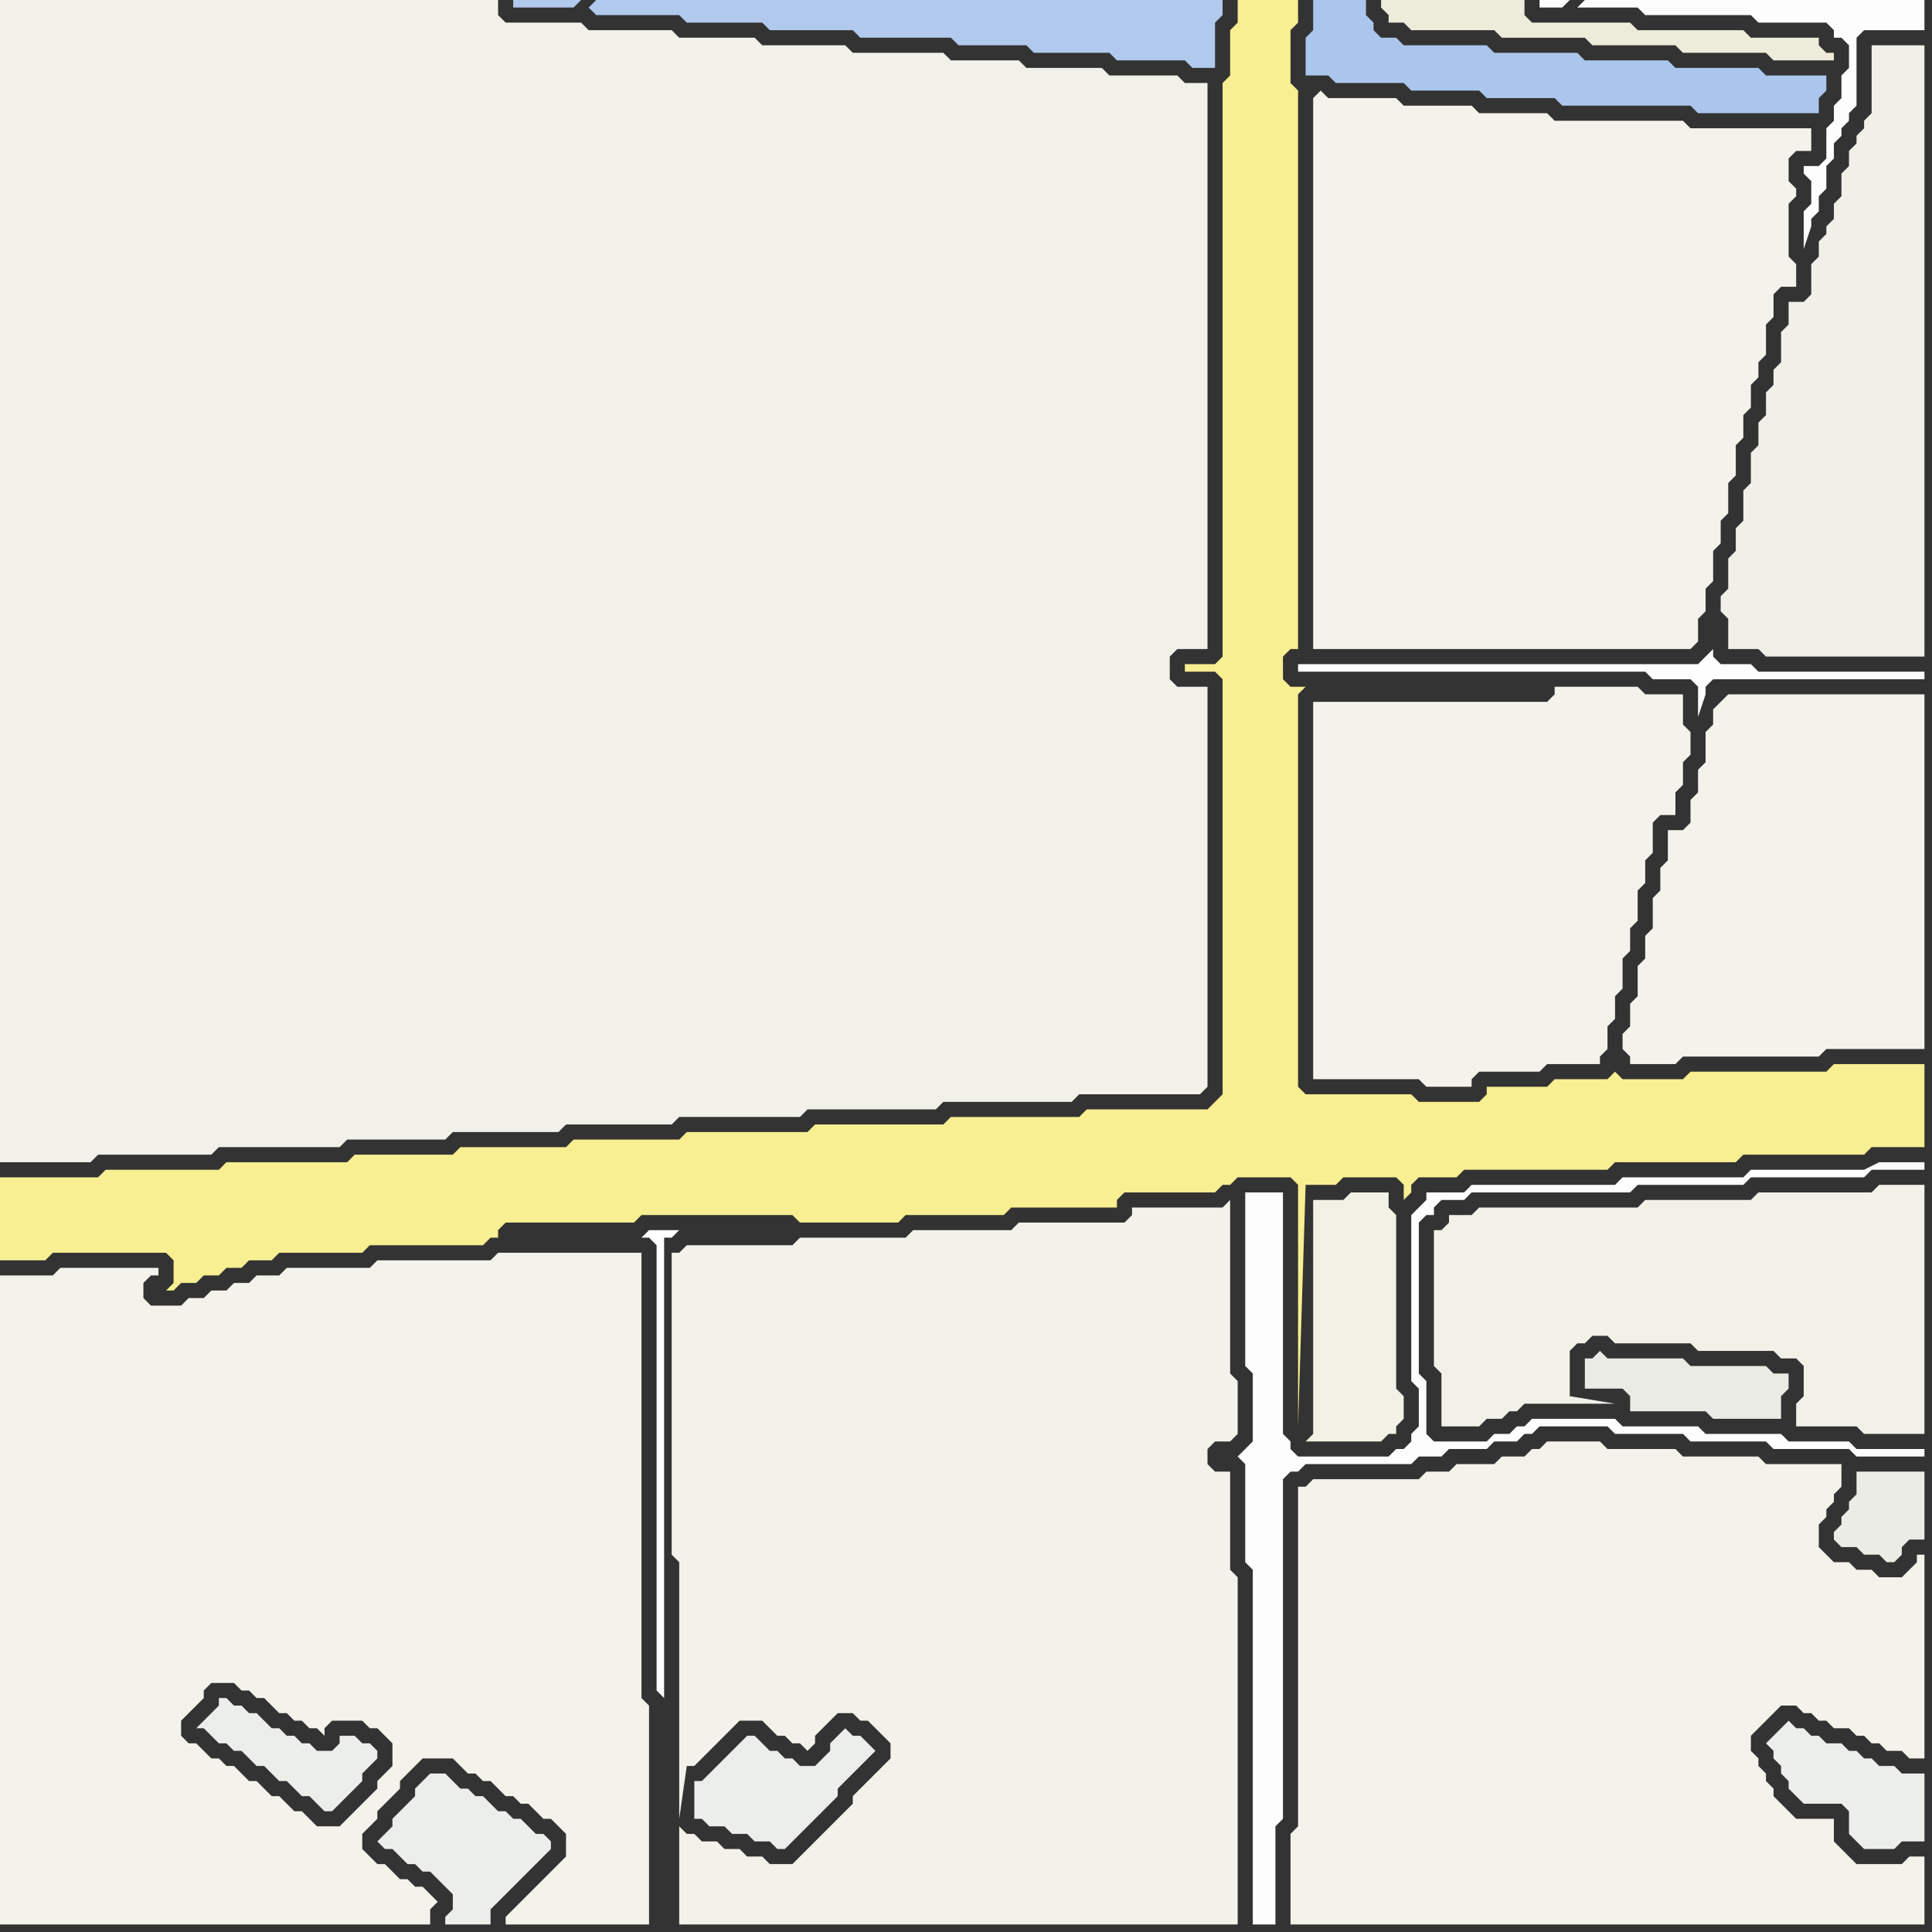<svg width="256" height="256" xmlns="http://www.w3.org/2000/svg"><rect width="100%" height="100%" fill="#333333" stroke="none"/><script> 
var tempColor;
function hoverPath(evt){
obj = evt.target;
tempColor = obj.getAttribute("fill");
obj.setAttribute("fill","red");
//alert(tempColor);
//obj.setAttribute("stroke","red");}
function recoverPath(evt){
obj = evt.target;
obj.setAttribute("fill", tempColor);
//obj.setAttribute("stroke", tempColor);
}</script><path onmouseover="hoverPath(evt)" onmouseout="recoverPath(evt)" fill="rgb(248,238,146)" d="M  0,158l 0,9 6,0 1,-1 15,0 1,1 0,3 -1,1 1,0 1,-1 2,0 1,-1 2,0 1,-1 2,0 1,-1 3,0 1,-1 11,0 1,-1 15,0 1,-1 1,0 0,-1 1,-1 17,0 1,-1 20,0 1,1 13,0 1,-1 13,0 1,-1 14,0 0,-1 1,-1 12,0 1,-1 1,0 1,-1 7,0 1,1 0,32 1,-32 4,0 1,-1 7,0 1,1 0,2 1,-1 0,-1 1,-1 5,0 1,-1 19,0 1,-1 16,0 1,-1 16,0 1,-1 7,0 0,-11 -12,0 -1,1 -18,0 -1,1 -8,0 -1,-1 0,0 -1,1 -7,0 -1,1 -8,0 0,1 -1,1 -8,0 -1,-1 -14,0 -1,-1 0,-52 1,-1 -2,0 -1,-1 0,-3 1,-1 1,0 0,-74 -1,-1 0,-7 1,-1 0,-3 -8,0 0,3 -1,1 0,6 -1,1 0,76 -1,1 -4,0 0,1 4,0 1,1 0,55 -1,1 -1,1 -16,0 -1,1 -17,0 -1,1 -17,0 -1,1 -16,0 -1,1 -14,0 -1,1 -14,0 -1,1 -13,0 -1,1 -16,0 -1,1 -15,0 -1,1 -13,0Z"/>
<path onmouseover="hoverPath(evt)" onmouseout="recoverPath(evt)" fill="rgb(244,243,235)" d="M  0,180l 0,75 57,0 0,-2 1,-1 -1,-1 0,0 -1,-1 -1,0 -1,-1 -1,0 -1,-1 -1,-1 -1,0 -1,-1 -1,-1 0,-2 1,-1 1,-1 0,-1 1,-1 1,-1 1,-1 0,-1 1,-1 1,-1 1,-1 4,0 1,1 1,1 1,0 1,1 1,0 1,1 1,1 1,0 1,1 1,0 1,1 1,1 1,0 1,1 1,1 0,3 -1,1 -1,1 -1,1 -1,1 -1,1 -2,2 -1,1 0,1 19,0 0,-29 -1,-1 0,-59 -19,0 -1,1 -15,0 -1,1 -11,0 -1,1 -3,0 -1,1 -2,0 -1,1 -2,0 -1,1 -2,0 -1,1 -4,0 -1,-1 0,-2 1,-1 1,0 0,-1 -13,0 -1,1 -7,0 0,11 52,54 -1,1 -1,1 0,1 -1,1 -1,1 -1,1 -1,1 -1,1 -3,0 -1,-1 -1,-1 -1,0 -1,-1 -1,-1 -1,0 -1,-1 -1,-1 -1,0 -1,-1 -1,-1 -1,0 -1,-1 -1,0 -1,-1 -1,-1 -1,0 -1,-1 0,-2 1,-1 1,-1 1,-1 0,-1 1,-1 3,0 1,1 1,0 1,1 1,0 1,1 1,1 1,0 1,1 1,0 1,1 1,0 1,1 0,-1 1,-1 4,0 1,1 1,0 1,1 1,1 0,3 -52,-54Z"/>
<path onmouseover="hoverPath(evt)" onmouseout="recoverPath(evt)" fill="rgb(243,242,234)" d="M  91,243l 0,0 -1,-1 0,13 74,0 0,-46 -1,-1 0,-13 -2,0 -1,-1 0,-2 1,-1 2,0 1,-1 0,-7 -1,-1 0,-23 -1,1 -12,0 0,1 -1,1 -14,0 -1,1 -13,0 -1,1 -14,0 -1,1 -14,0 -1,1 -1,0 0,40 1,1 0,34 1,-7 1,0 1,-1 5,-5 3,0 1,1 1,1 1,0 1,1 1,0 1,1 1,-1 0,-1 1,-1 1,-1 1,-1 2,0 1,1 1,0 1,1 1,1 1,1 0,2 -1,1 -1,1 -1,1 -1,1 -1,1 0,1 -1,1 -1,1 -1,1 -1,1 -1,1 -1,1 -1,1 -1,1 -3,0 -1,-1 -2,0 -1,-1 -2,0 -1,-1 -2,0 -1,-1Z"/>
<path onmouseover="hoverPath(evt)" onmouseout="recoverPath(evt)" fill="rgb(236,238,234)" d="M  99,230l -1,1 -1,1 -1,1 -1,1 -1,1 -1,1 -1,0 0,5 1,0 1,1 2,0 1,1 2,0 1,1 2,0 1,1 1,0 1,-1 0,0 1,-1 1,-1 1,-1 1,-1 1,-1 1,-1 0,-1 1,-1 2,-2 1,-1 1,-1 -1,-1 0,0 -1,-1 -1,0 -1,-1 -1,1 0,0 -1,1 0,1 -1,1 -1,1 -2,0 -1,-1 -1,0 -1,-1 -1,0 -1,-1 -1,-1Z"/>
<path onmouseover="hoverPath(evt)" onmouseout="recoverPath(evt)" fill="rgb(253,253,253)" d="M  165,158l 0,23 1,1 0,9 -2,2 0,0 1,1 0,13 1,1 0,47 3,0 0,-13 1,-1 0,-45 1,-1 1,0 1,-1 14,0 1,-1 3,0 1,-1 5,0 1,-1 3,0 1,-1 1,0 1,-1 9,0 1,1 9,0 1,1 10,0 1,1 10,0 1,1 9,0 0,-1 -9,0 -1,-1 -8,0 -1,-1 -10,0 -1,-1 -10,0 -1,-1 -11,0 -1,1 -1,0 -1,1 -2,0 -1,1 -7,0 -1,-1 0,-7 -1,-1 0,-20 1,-1 1,0 0,-1 1,-1 3,0 1,-1 21,0 1,-1 14,0 1,-1 15,0 1,-1 7,0 0,-1 -6,0 -2,1 -15,0 -1,1 -16,0 -1,1 -19,0 -1,1 -5,0 0,1 -1,1 -1,1 0,22 1,1 0,5 -1,1 0,1 -1,1 -1,0 -1,1 -12,0 -1,-1 0,-1 -1,-1 0,-32Z"/>
<path onmouseover="hoverPath(evt)" onmouseout="recoverPath(evt)" fill="rgb(234,235,228)" d="M  211,180l -1,0 0,4 5,0 1,1 0,2 10,0 1,1 9,0 0,-3 1,-1 0,-2 -2,0 -1,-1 -10,0 -1,-1 -10,0 -1,-1 -1,1Z"/>
<path onmouseover="hoverPath(evt)" onmouseout="recoverPath(evt)" fill="rgb(254,254,254)" d="M  227,86l 0,0 -1,1 -1,1 -53,0 0,1 46,0 1,1 5,0 1,1 0,4 1,-3 0,-1 1,-1 28,0 0,-1 -22,0 -1,-1 -4,0 -1,-1Z"/>
<path onmouseover="hoverPath(evt)" onmouseout="recoverPath(evt)" fill="rgb(244,243,235)" d="M  228,93l 0,0 -1,1 0,2 -1,1 0,4 -1,1 0,3 -1,1 0,3 -1,1 -2,0 0,4 -1,1 0,3 -1,1 0,4 -1,1 0,3 -1,1 0,4 -1,1 0,3 -1,1 0,2 1,1 0,1 6,0 1,-1 18,0 1,-1 13,0 0,-47 -26,0 -1,1Z"/>
<path onmouseover="hoverPath(evt)" onmouseout="recoverPath(evt)" fill="rgb(236,238,234)" d="M  29,225l 0,1 -1,1 -1,1 -1,1 1,0 1,1 1,1 1,0 1,1 1,0 1,1 1,1 1,0 1,1 1,1 1,0 1,1 1,1 1,0 1,1 1,1 1,0 1,-1 0,0 1,-1 1,-1 1,-1 0,-1 1,-1 1,-1 0,-1 -1,-1 -1,0 -1,-1 -2,0 0,1 -1,1 -2,0 -1,-1 -1,0 -1,-1 -1,0 -1,-1 -1,0 -1,-1 -1,-1 -1,0 -1,-1 -1,0 -1,-1Z"/>
<path onmouseover="hoverPath(evt)" onmouseout="recoverPath(evt)" fill="rgb(236,238,234)" d="M  57,235l 0,0 -1,1 -1,1 0,1 -1,1 -1,1 -1,1 0,1 -1,1 -1,1 1,1 1,0 1,1 1,1 1,0 1,1 1,0 1,1 2,2 0,2 -1,1 0,1 6,0 0,-2 1,-1 1,-1 1,-1 1,-1 1,-1 2,-2 1,-1 0,-1 -1,-1 -1,0 -1,-1 -1,-1 -1,0 -1,-1 -1,0 -1,-1 -1,-1 -1,0 -1,-1 -1,0 -1,-1 -1,-1Z"/>
<path onmouseover="hoverPath(evt)" onmouseout="recoverPath(evt)" fill="rgb(241,241,234)" d="M  85,149l 4,0 1,-1 16,0 1,-1 17,0 1,-1 17,0 1,-1 16,0 1,-1 0,-53 -4,0 -1,-1 0,-3 1,-1 4,0 0,-75 -3,0 -1,-1 -9,0 -1,-1 -10,0 -1,-1 -9,0 -1,-1 -12,0 -1,-1 -11,0 -1,-1 -10,0 -1,-1 -11,0 -1,-1 -10,0 -1,-1 0,-2 -66,0 0,154 12,0 1,-1 15,0 1,-1 16,0 1,-1 13,0 1,-1 14,0 1,-1Z"/>
<path onmouseover="hoverPath(evt)" onmouseout="recoverPath(evt)" fill="rgb(176,201,236)" d="M  78,1l 1,1 11,0 1,1 10,0 1,1 11,0 1,1 12,0 1,1 9,0 1,1 10,0 1,1 9,0 1,1 3,0 0,-6 1,-1 0,-2 -83,0 -1,1 -1,-1 -9,0 0,1 8,0 1,-1 1,1Z"/>
<path onmouseover="hoverPath(evt)" onmouseout="recoverPath(evt)" fill="rgb(254,254,254)" d="M  90,163l -4,0 -1,1 1,0 1,1 0,59 1,1 0,-61 1,0 1,-1Z"/>
<path onmouseover="hoverPath(evt)" onmouseout="recoverPath(evt)" fill="rgb(171,198,236)" d="M  173,5l 0,5 3,0 1,1 9,0 1,1 9,0 1,1 9,0 1,1 17,0 1,1 16,0 0,-2 1,-1 0,-2 -8,0 -1,-1 -11,0 -1,-1 -11,0 -1,-1 -11,0 -1,-1 -11,0 -1,-1 -2,0 -1,-1 0,-1 -1,-1 0,-2 -7,0 0,4 -1,1Z"/>
<path onmouseover="hoverPath(evt)" onmouseout="recoverPath(evt)" fill="rgb(244,243,235)" d="M  174,13l 0,73 50,0 1,-1 0,-3 1,-1 0,-3 1,-1 0,-4 1,-1 0,-3 1,-1 0,-4 1,-1 0,-4 1,-1 0,-3 1,-1 0,-3 1,-1 0,-2 1,-1 0,-4 1,-1 0,-3 1,-1 2,0 0,-3 -1,-1 0,-7 1,-1 0,-1 -1,-1 0,-3 1,-1 2,0 0,-3 -16,0 -1,-1 -17,0 -1,-1 -9,0 -1,-1 -9,0 -1,-1 -9,0 -1,-1 -1,1Z"/>
<path onmouseover="hoverPath(evt)" onmouseout="recoverPath(evt)" fill="rgb(244,243,235)" d="M  174,93l 0,50 14,0 1,1 6,0 0,-1 1,-1 8,0 1,-1 7,0 0,-1 1,-1 0,-3 1,-1 0,-3 1,-1 0,-4 1,-1 0,-3 1,-1 0,-4 1,-1 0,-3 1,-1 0,-4 1,-1 2,0 0,-3 1,-1 0,-3 1,-1 0,-3 -1,-1 0,-4 -5,0 -1,-1 -11,0 0,1 -1,1Z"/>
<path onmouseover="hoverPath(evt)" onmouseout="recoverPath(evt)" fill="rgb(242,241,230)" d="M  174,159l 0,31 -1,1 10,0 1,-1 1,0 0,-1 1,-1 0,-3 -1,-1 0,-23 -1,-1 0,-2 -5,0 -1,1Z"/>
<path onmouseover="hoverPath(evt)" onmouseout="recoverPath(evt)" fill="rgb(242,241,232)" d="M  191,163l -1,0 0,18 1,1 0,7 5,0 1,-1 2,0 1,-1 1,0 1,-1 12,0 -6,-1 0,-6 1,-1 1,0 1,-1 2,0 1,1 10,0 1,1 10,0 1,1 2,0 1,1 0,4 -1,1 0,3 8,0 1,1 8,0 0,-33 -6,0 -1,1 -15,0 -1,1 -14,0 -1,1 -21,0 -1,1 -3,0 0,1 -1,1Z"/>
<path onmouseover="hoverPath(evt)" onmouseout="recoverPath(evt)" fill="rgb(253,253,253)" d="M  209,1l 8,0 1,1 14,0 1,1 9,0 1,1 0,1 1,0 1,1 0,3 -1,1 0,3 -1,1 0,2 -1,1 0,4 -1,1 -2,0 0,1 1,1 0,3 -1,1 0,5 1,-3 0,-1 1,-1 0,-2 1,-1 0,-3 1,-1 0,-2 1,-1 0,-1 1,-1 0,-1 1,-1 0,-9 1,-1 8,0 0,-4 -45,0 -1,1 -1,-1 -4,0 0,1 3,0 1,-1 1,1Z"/>
<path onmouseover="hoverPath(evt)" onmouseout="recoverPath(evt)" fill="rgb(237,236,219)" d="M  234,7l 0,0 1,1 8,0 0,-1 -1,0 -1,-1 0,-1 -9,0 -1,-1 -14,0 -1,-1 -13,0 -1,-1 0,-2 -19,0 0,1 1,1 0,1 2,0 1,1 11,0 1,1 11,0 1,1 11,0 1,1Z"/>
<path onmouseover="hoverPath(evt)" onmouseout="recoverPath(evt)" fill="rgb(236,238,234)" d="M  236,229l 0,0 -1,1 -1,1 1,1 0,1 1,1 0,1 1,1 0,1 1,1 1,1 5,0 1,1 0,3 1,1 1,1 4,0 1,-1 3,0 0,-9 -3,0 -1,-1 -2,0 -1,-1 -1,0 -1,-1 -1,0 -1,-1 -2,0 -1,-1 -1,0 -1,-1 -1,0 -1,-1 -1,1Z"/>
<path onmouseover="hoverPath(evt)" onmouseout="recoverPath(evt)" fill="rgb(240,240,232)" d="M  234,55l 0,0 -1,1 0,3 -1,1 0,4 -1,1 0,4 -1,1 0,3 -1,1 0,4 -1,1 0,2 1,1 0,4 4,0 1,1 21,0 0,-81 -7,0 0,9 -1,1 0,1 -1,1 0,1 -1,1 0,2 -1,1 0,3 -1,1 0,2 -1,1 0,1 -1,1 0,2 -1,1 0,4 -1,1 -2,0 0,3 -1,1 0,4 -1,1 0,2 -1,1Z"/>
<path onmouseover="hoverPath(evt)" onmouseout="recoverPath(evt)" fill="rgb(244,243,235)" d="M  246,208l 0,0 -1,-1 -2,0 -1,-1 -1,-1 0,-3 1,-1 0,-1 1,-1 0,-1 1,-1 0,-3 -10,0 -1,-1 -10,0 -1,-1 -9,0 -1,-1 -7,0 -1,1 -1,0 -1,1 -3,0 -1,1 -5,0 -1,1 -3,0 -1,1 -14,0 -1,1 -1,0 0,45 -1,1 0,12 84,0 0,-9 -2,0 -1,1 -6,0 -1,-1 -1,-1 -1,-1 0,-3 -5,0 -1,-1 -1,-1 -1,-1 0,-1 -1,-1 0,-1 -1,-1 0,-1 -1,-1 0,-2 1,-1 1,-1 1,-1 1,-1 2,0 1,1 1,0 1,1 1,0 1,1 2,0 1,1 1,0 1,1 1,0 1,1 2,0 1,1 2,0 0,-27 -1,0 0,1 -1,1 -1,1 -3,0 -1,-1Z"/>
<path onmouseover="hoverPath(evt)" onmouseout="recoverPath(evt)" fill="rgb(235,236,229)" d="M  248,195l -2,0 0,3 -1,1 0,1 -1,1 0,1 -1,1 0,1 1,1 2,0 1,1 2,0 1,1 1,0 1,-1 0,-1 1,-1 2,0 0,-9Z"/>
</svg>